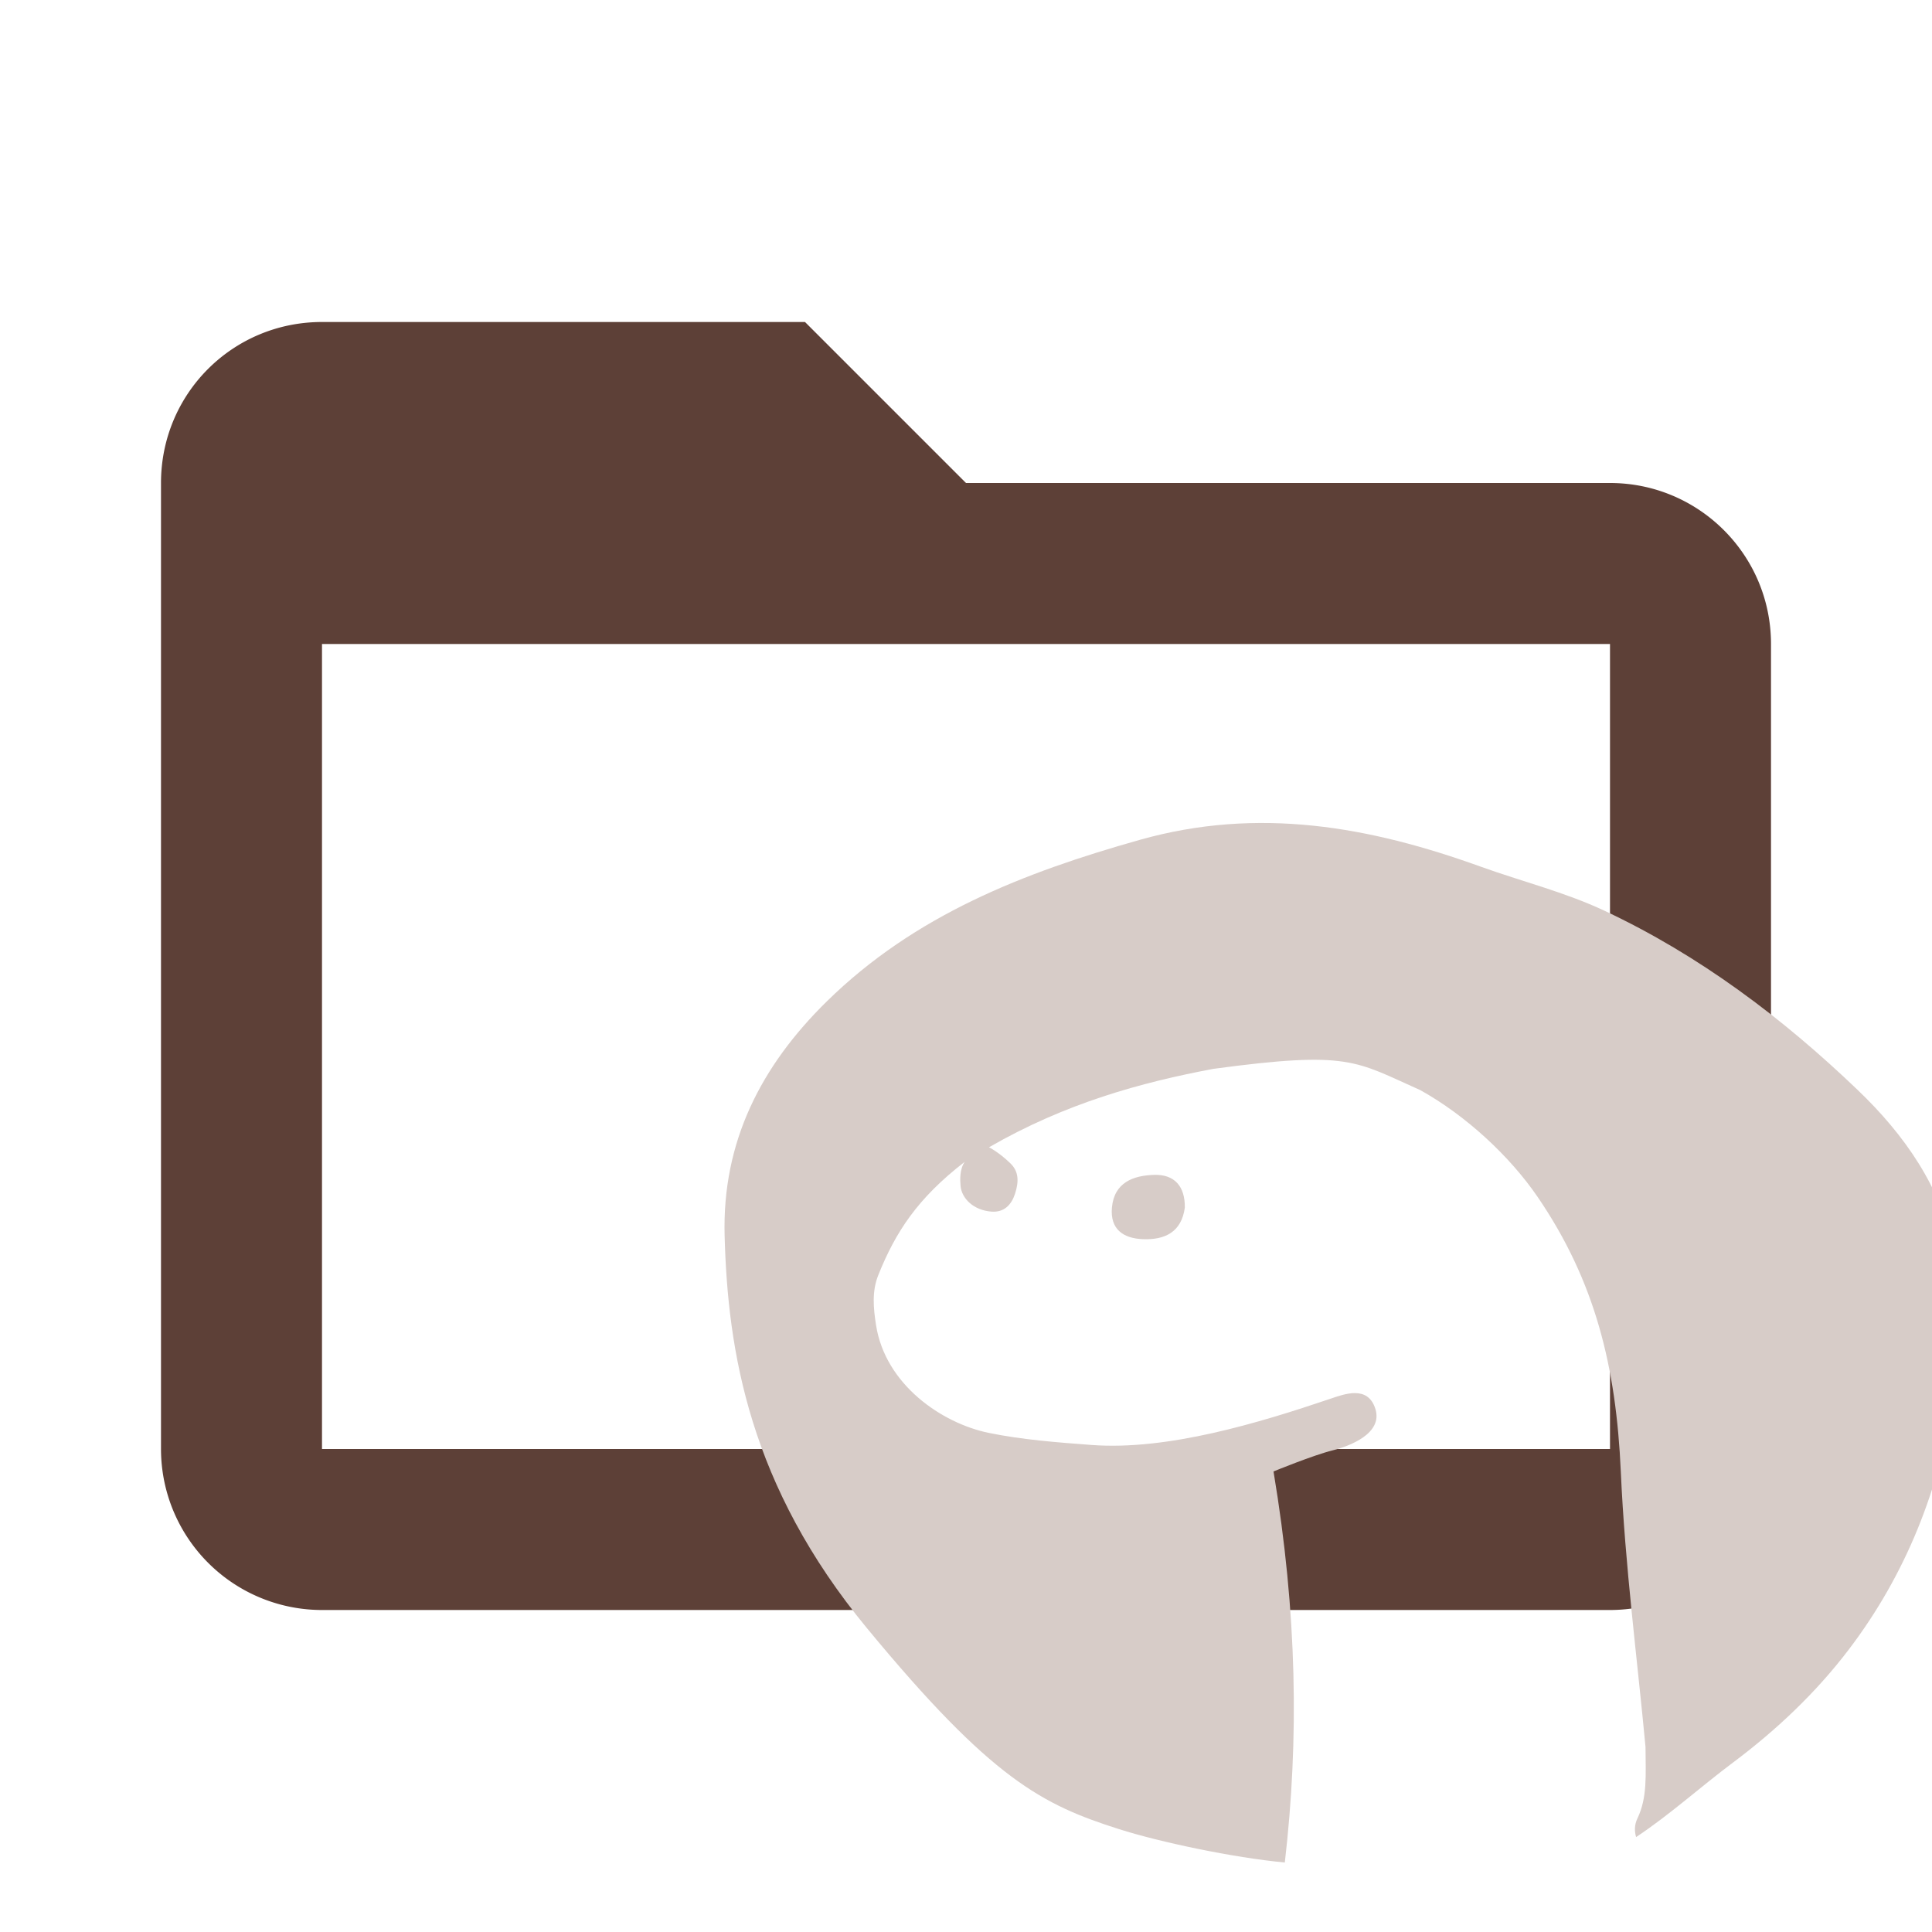 <!--
  - The MIT License (MIT)
  -
  - Copyright (c) 2015-2024 Elior "Mallowigi" Boukhobza
  -
  - Permission is hereby granted, free of charge, to any person obtaining a copy
  - of this software and associated documentation files (the "Software"), to deal
  - in the Software without restriction, including without limitation the rights
  - to use, copy, modify, merge, publish, distribute, sublicense, and/or sell
  - copies of the Software, and to permit persons to whom the Software is
  - furnished to do so, subject to the following conditions:
  -
  - The above copyright notice and this permission notice shall be included in all
  - copies or substantial portions of the Software.
  -
  - THE SOFTWARE IS PROVIDED "AS IS", WITHOUT WARRANTY OF ANY KIND, EXPRESS OR
  - IMPLIED, INCLUDING BUT NOT LIMITED TO THE WARRANTIES OF MERCHANTABILITY,
  - FITNESS FOR A PARTICULAR PURPOSE AND NONINFRINGEMENT. IN NO EVENT SHALL THE
  - AUTHORS OR COPYRIGHT HOLDERS BE LIABLE FOR ANY CLAIM, DAMAGES OR OTHER
  - LIABILITY, WHETHER IN AN ACTION OF CONTRACT, TORT OR OTHERWISE, ARISING FROM,
  - OUT OF OR IN CONNECTION WITH THE SOFTWARE OR THE USE OR OTHER DEALINGS IN THE
  - SOFTWARE.
  -->

<svg data-big="true" clip-rule="evenodd" fill-rule="evenodd" stroke-linejoin="round" stroke-miterlimit="1.414" version="1.1"
     viewBox="0 0 24 24" width="16px" height="16px" xml:space="preserve" xmlns="http://www.w3.org/2000/svg">
    <path fill="#5D4037" data-folderColor="Deno"
          d="M20,18H4V8H20M20,6H12L10,4H4C2.89,4 2,4.89 2,6V18A2,2 0 0,0 4,20H20A2,2 0 0,0 22,18V8C22,6.89 21.1,6 20,6Z"/>
  <path fill="#D7CCC8" transform="scale(0.03) translate(300 300)" data-folderIconColor="Deno"
        d="M59.054,374.272C10.217,315.109,1.349,259.543,0.049,211.719c-1.057-38.856,15.02-70.287,42.341-97.093c36.43-35.745,81.502-53.322,129.662-66.886c49.026-13.808,95.027-5.487,140.952,11.08c17.12,6.176,34.878,10.543,51.432,18.325c39.35,18.498,73.542,44.264,104.791,74.19c19.55,18.722,34.511,40.214,40.197,67.221c4.193,19.915,2.678,40.02-0.367,59.707c-5.924,38.303-19.852,73.647-43.517,104.773c-13.668,17.978-30.126,33.475-47.947,46.801c-13.453,10.06-26.096,21.552-40.117,30.861c-0.722-2.428-0.708-5.121,0.513-7.656c4.201-8.724,3.442-17.948,3.382-29.667c-3.384-36.3-8.492-75.048-10.225-113.947c-1.933-43.388-10.591-78.864-34.418-113.76c-11.545-16.908-29.657-33.707-48.579-44.253c-26.995-12.005-29.262-16.434-85.742-8.824c-29.881,5.639-61.105,14.154-92.881,32.472c0,0,4.079,2,8.895,6.693c3.304,3.219,3.628,7.268,1.839,12.675c-1.47,4.442-4.471,7.644-9.629,7.277c-7.594-0.541-12.413-5.497-12.881-10.633c-0.224-2.46-0.424-6.862,1.712-9.984c-19.553,15.114-28.64,29.088-35.768,46.863c-2.722,6.787-2.036,13.7-0.958,20.679c3.81,24.678,27.244,40.713,46.709,44.699c13.959,2.859,28.344,3.932,42.598,5c31.42,2.353,69.339-9.157,98.582-19.052c6.043-2.045,15.765-5.801,18.89,4.119c3.215,10.207-10.779,15.447-17.62,17.139c-8.151,2.016-24.562,8.759-24.562,8.759c9.812,58.603,10.592,110.87,4.683,161.926c-21.575-2.029-51.981-8.508-68.666-13.825C131.582,447.273,110.753,436.901,59.054,374.272z M177.91,186.488c-8.604,0.257-16.533,3.115-17.483,13.513c-0.817,8.937,4.617,12.795,12.813,13.115c9.279,0.362,15.998-3.048,17.37-13.047C190.738,191.193,186.304,186.237,177.91,186.488z"/>

</svg>
